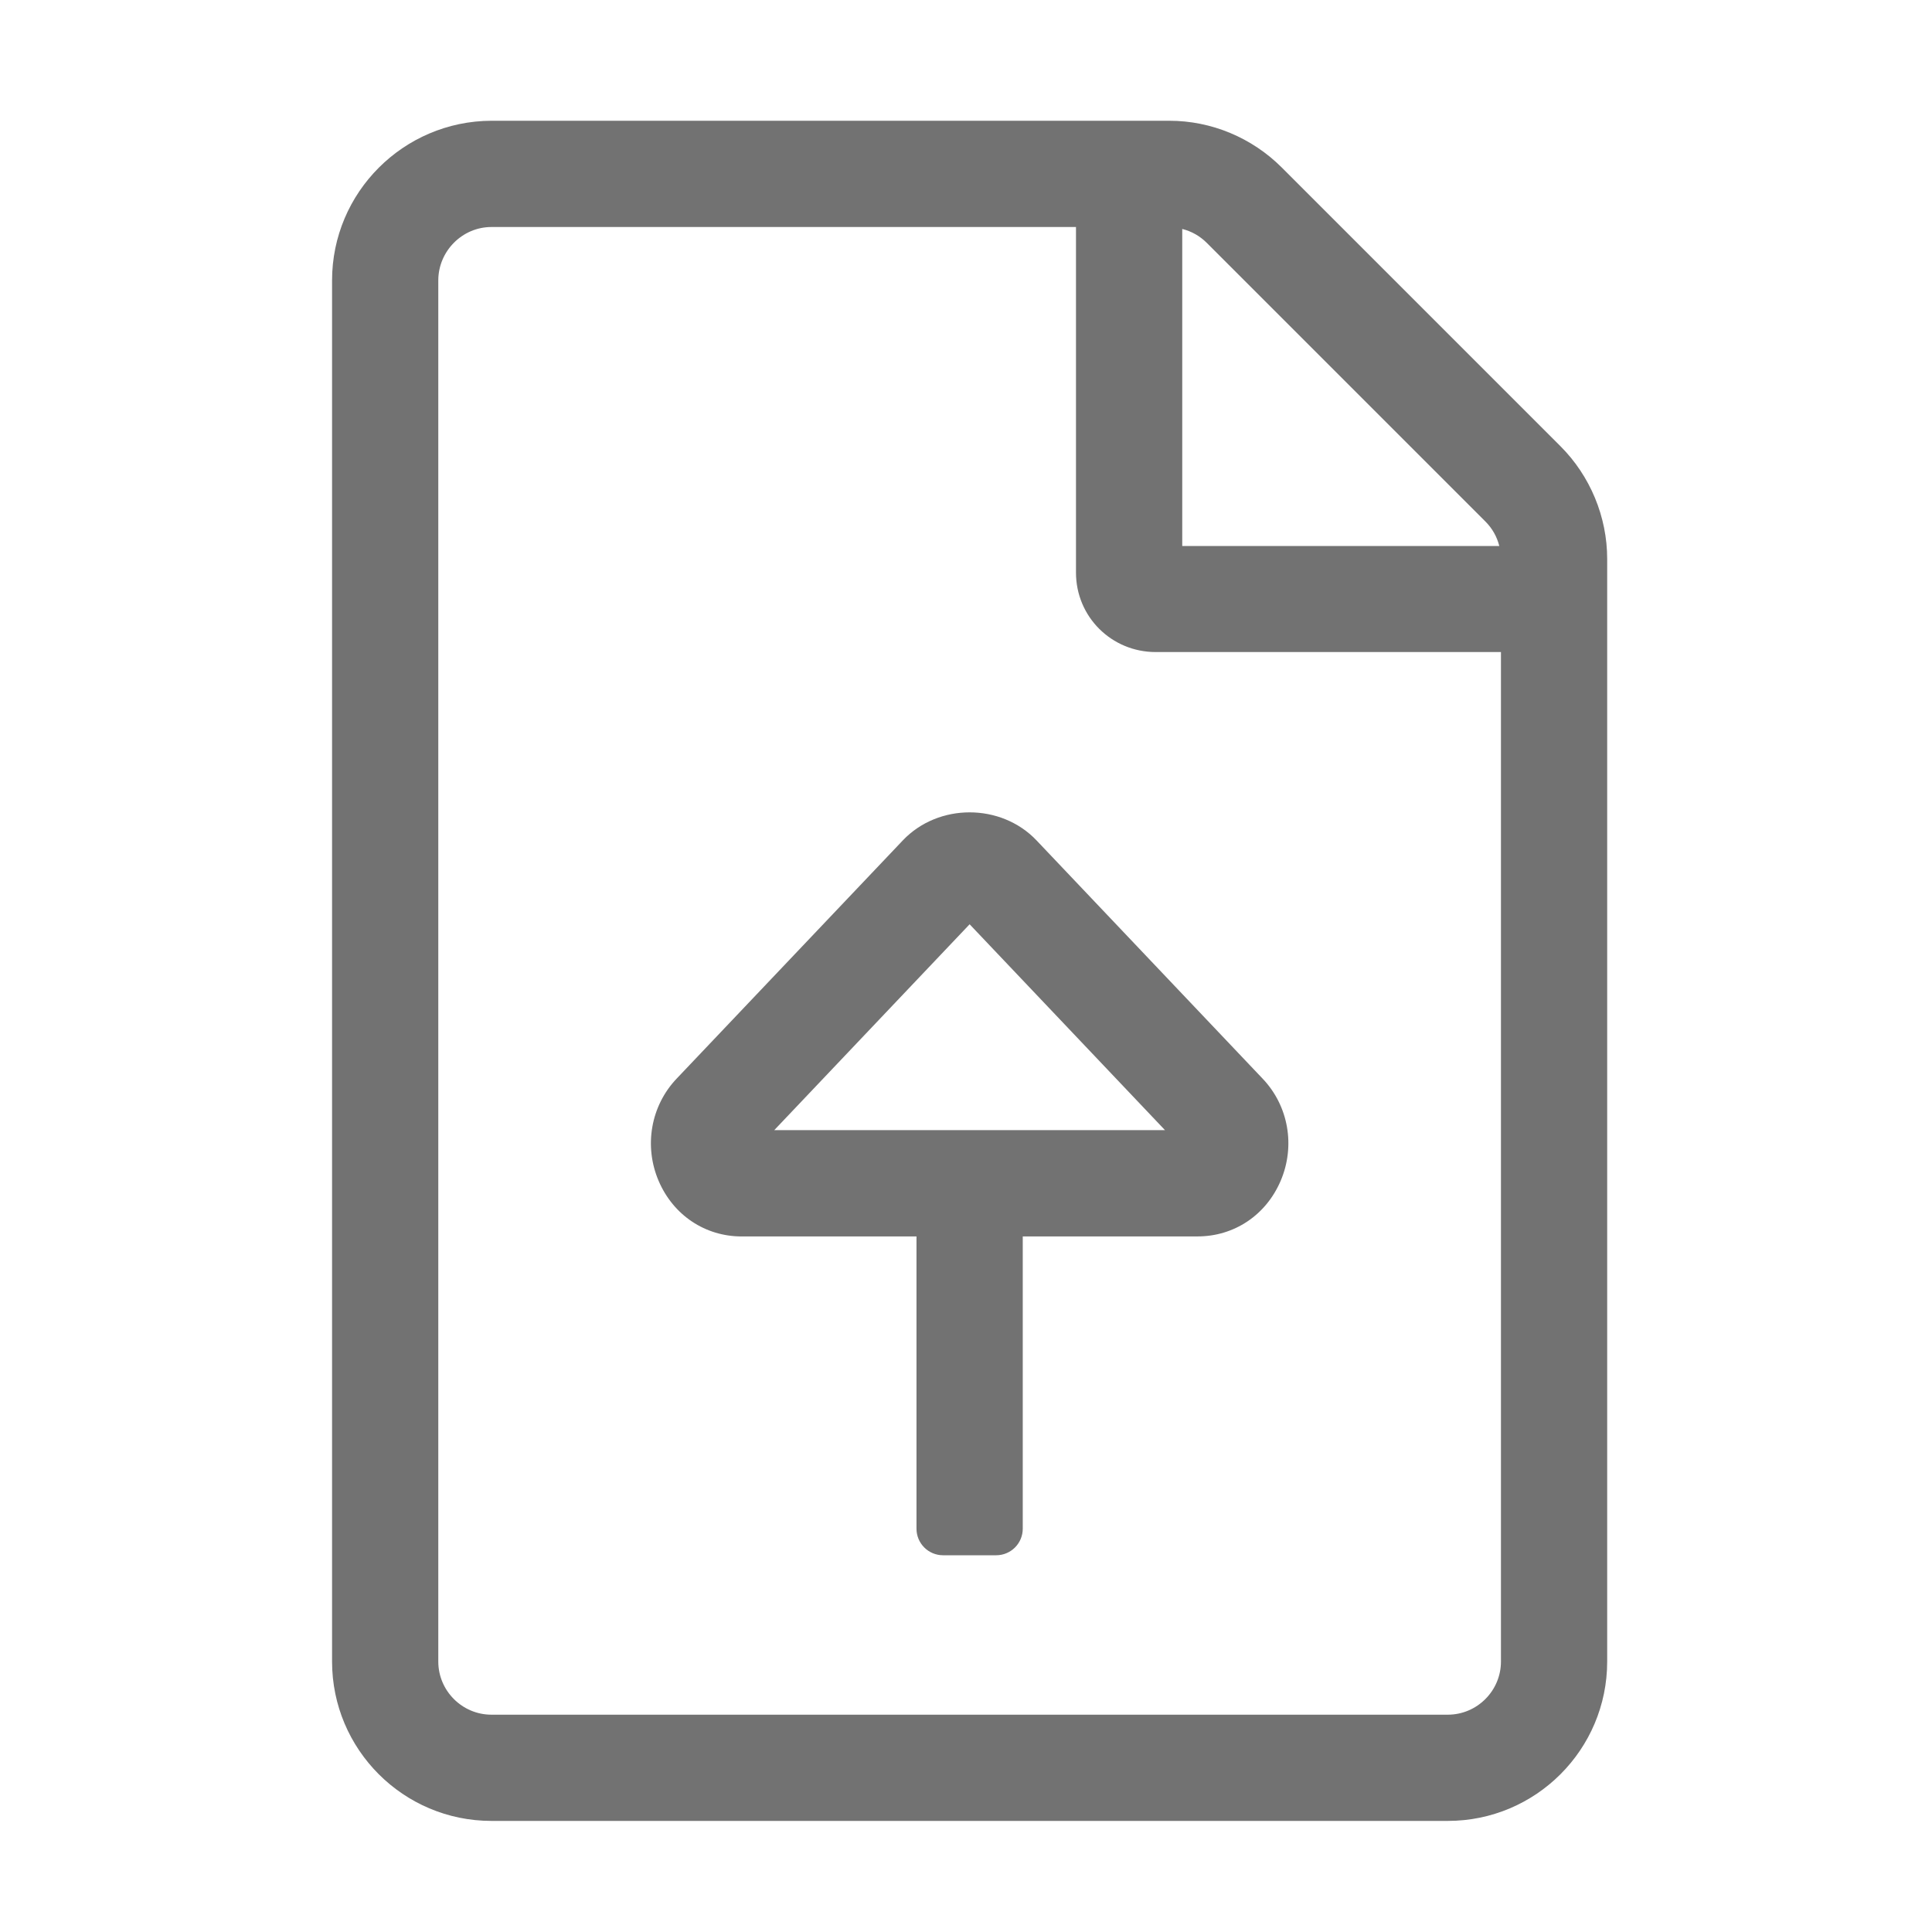 ﻿<?xml version='1.0' encoding='UTF-8'?>
<svg viewBox="-5.5 -2 32 32" xmlns="http://www.w3.org/2000/svg">
  <g transform="matrix(0.055, 0, 0, 0.055, 0, 0)">
    <path d="M369.9, 97.98L286.02, 14.1C277.02, 5.1 264.82, 0 252.13, 0L47.99, 0C21.5, 0.1 0, 21.6 0, 48.09L0, 464.01C0, 490.5 21.5, 512 47.99, 512L336.01, 512C362.5, 512 384, 490.5 384, 464.01L384, 131.97C384, 119.28 378.9, 106.98 369.9, 97.98zM256.03, 32.59C258.83, 33.29 261.33, 34.69 263.43, 36.79L347.31, 120.67C349.41, 122.77 350.81, 125.27 351.51, 128.07L256.03, 128.07L256.03, 32.59zM352.01, 464.01C352.01, 472.81 344.81, 480.01 336.01, 480.01L47.99, 480.01C39.19, 480.01 31.99, 472.81 31.99, 464.01L31.99, 48.09C31.99, 39.29 39.19, 32 47.99, 32L224.03, 32L224.03, 136.07C224.03, 149.37 234.73, 160 248.03, 160L352.01, 160L352.01, 464.01zM171.91, 216.69L103.79, 288.44C95.98, 296.64 93.85, 308.75 98.35, 319.27C102.76, 329.58 112.35, 335.99 123.35, 335.99L176, 335.99L176, 424C176, 428.42 179.58, 432 184, 432L200, 432C204.42, 432 208, 428.42 208, 424L208, 335.98L260.66, 335.98C271.66, 335.98 281.25, 329.57 285.66, 319.26C290.16, 308.74 288.04, 296.64 280.22, 288.45L212.1, 216.67C201.41, 205.48 182.59, 205.47 171.91, 216.69zM133.16, 303.98L192, 241.98L250.84, 303.98L133.16, 303.98z" fill="#727272" fill-opacity="1" class="Black" />
  </g>
</svg>